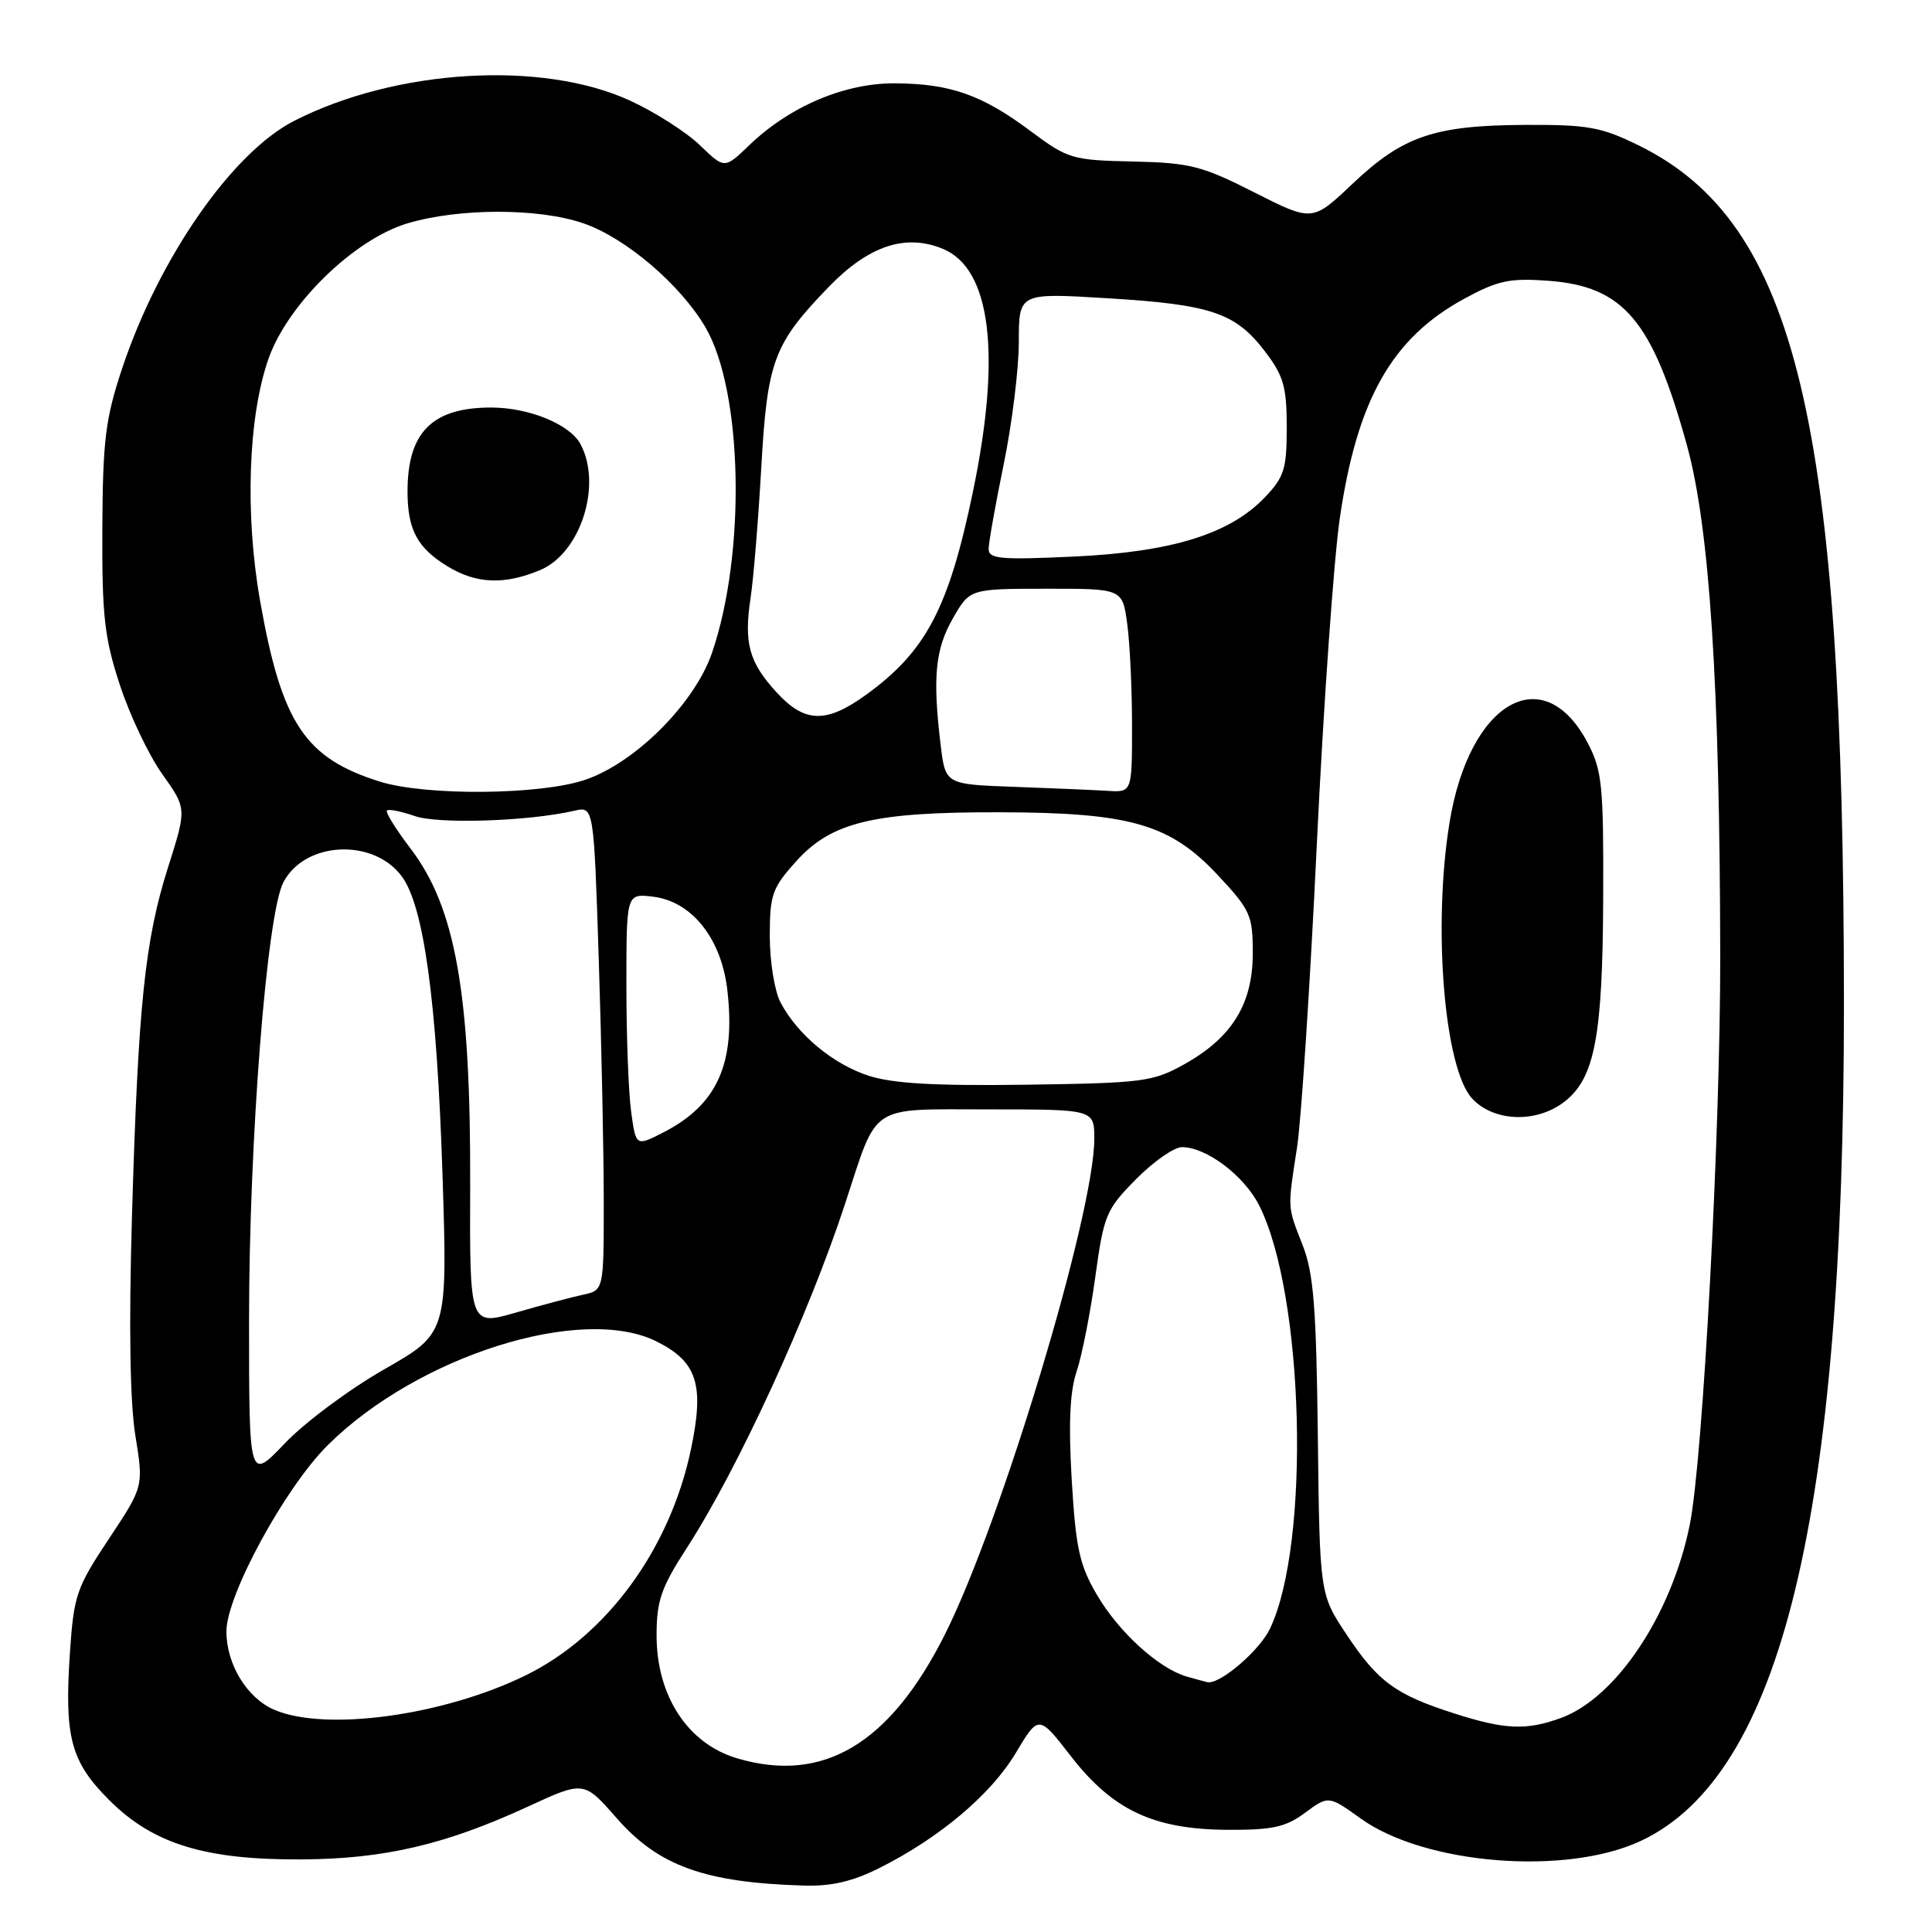 <?xml version="1.0" encoding="UTF-8" standalone="no"?>
<!DOCTYPE svg PUBLIC "-//W3C//DTD SVG 1.1//EN" "http://www.w3.org/Graphics/SVG/1.1/DTD/svg11.dtd" >
<svg xmlns="http://www.w3.org/2000/svg" xmlns:xlink="http://www.w3.org/1999/xlink" version="1.1" viewBox="0 0 256 256">
 <g >
 <path fill="currentColor"
d=" M 116.55 247.51 C 124.51 243.51 131.27 237.81 134.57 232.32 C 137.63 227.20 137.63 227.20 141.88 232.68 C 147.42 239.85 152.87 242.41 162.66 242.46 C 168.60 242.49 170.36 242.11 172.93 240.20 C 176.04 237.91 176.04 237.91 180.31 240.97 C 188.81 247.08 207.56 248.57 217.44 243.92 C 236.04 235.18 244.35 200.92 244.33 133.00 C 244.31 55.74 238.05 29.54 217.14 19.27 C 212.14 16.82 210.42 16.51 202.00 16.55 C 190.03 16.62 185.90 18.03 179.23 24.34 C 173.90 29.39 173.90 29.39 166.20 25.49 C 159.25 21.97 157.69 21.57 150.11 21.40 C 142.08 21.23 141.50 21.05 136.61 17.41 C 130.14 12.57 125.98 11.10 118.65 11.04 C 111.93 10.99 104.64 14.08 99.25 19.27 C 96.00 22.39 96.00 22.39 92.75 19.25 C 90.96 17.52 86.80 14.86 83.50 13.34 C 71.86 7.97 52.46 9.13 38.99 16.01 C 30.77 20.20 21.07 34.16 16.18 48.83 C 13.97 55.48 13.62 58.30 13.56 70.00 C 13.51 81.62 13.83 84.51 15.88 90.75 C 17.18 94.74 19.71 100.06 21.50 102.57 C 24.74 107.13 24.74 107.13 22.30 114.82 C 19.19 124.59 18.31 133.12 17.49 161.00 C 17.06 175.72 17.22 185.83 17.94 190.24 C 19.03 196.97 19.03 196.97 14.43 203.90 C 10.16 210.32 9.78 211.40 9.28 218.79 C 8.50 230.18 9.34 233.40 14.49 238.54 C 20.29 244.34 27.19 246.46 40.00 246.38 C 50.92 246.32 59.03 244.42 69.94 239.39 C 77.37 235.96 77.37 235.96 81.70 240.90 C 87.25 247.25 93.38 249.46 106.55 249.85 C 110.17 249.96 113.02 249.29 116.55 247.51 Z  M 97.62 232.97 C 91.12 231.02 87.00 224.71 87.00 216.70 C 87.00 212.11 87.59 210.39 91.00 205.12 C 97.78 194.64 107.15 174.24 111.98 159.50 C 116.38 146.08 114.97 147.00 131.03 147.00 C 145.00 147.00 145.00 147.00 145.00 150.91 C 145.00 160.79 132.72 201.55 125.24 216.50 C 117.93 231.10 109.06 236.39 97.62 232.97 Z  M 192.73 227.05 C 184.91 224.55 182.59 222.85 178.43 216.59 C 174.87 211.24 174.87 211.24 174.62 190.37 C 174.42 173.25 174.06 168.69 172.61 165.00 C 170.56 159.74 170.59 160.33 171.87 152.00 C 172.42 148.43 173.60 130.43 174.48 112.00 C 175.36 93.57 176.74 74.04 177.54 68.60 C 179.84 52.92 184.45 44.79 194.01 39.59 C 198.45 37.17 200.03 36.83 205.11 37.20 C 215.15 37.93 218.96 42.45 223.54 59.05 C 226.53 69.94 227.88 90.61 227.94 126.50 C 227.98 149.65 225.65 193.38 223.91 202.00 C 221.51 213.94 214.14 224.99 206.81 227.65 C 202.23 229.31 199.42 229.19 192.73 227.05 Z  M 207.34 145.95 C 211.32 142.82 212.36 137.31 212.43 119.00 C 212.49 104.13 212.29 102.11 210.41 98.50 C 204.55 87.28 194.68 92.93 192.07 109.00 C 189.82 122.84 191.38 141.64 195.09 145.59 C 197.99 148.68 203.66 148.84 207.34 145.95 Z  M 36.31 226.54 C 32.71 224.97 30.00 220.52 30.00 216.17 C 30.00 211.38 37.78 197.09 43.44 191.48 C 55.37 179.65 77.09 172.80 87.00 177.75 C 92.38 180.44 93.35 183.45 91.57 191.97 C 88.81 205.21 80.43 216.70 69.68 221.98 C 58.77 227.34 43.08 229.48 36.31 226.54 Z  M 157.24 222.15 C 153.54 221.08 148.24 216.27 145.36 211.34 C 143.04 207.40 142.55 205.17 142.01 196.11 C 141.57 188.64 141.76 184.38 142.66 181.72 C 143.36 179.64 144.47 174.01 145.13 169.22 C 146.26 160.98 146.56 160.27 150.53 156.25 C 152.84 153.91 155.58 152.00 156.62 152.00 C 159.86 152.01 164.84 155.77 166.84 159.71 C 172.81 171.52 173.67 204.47 168.29 215.79 C 166.91 218.71 161.65 223.21 160.00 222.90 C 159.72 222.84 158.48 222.51 157.24 222.15 Z  M 33.00 174.99 C 33.00 151.17 35.34 121.17 37.54 116.93 C 40.35 111.49 49.43 111.01 53.23 116.11 C 56.16 120.03 57.89 132.70 58.63 155.57 C 59.31 176.65 59.31 176.65 50.90 181.45 C 46.28 184.09 40.36 188.50 37.75 191.24 C 33.00 196.23 33.00 196.23 33.00 174.99 Z  M 62.30 157.10 C 62.38 131.64 60.37 120.26 54.40 112.44 C 52.46 109.89 51.05 107.62 51.27 107.40 C 51.49 107.17 53.15 107.50 54.95 108.13 C 58.08 109.22 70.02 108.83 76.09 107.43 C 78.68 106.83 78.68 106.83 79.34 127.16 C 79.70 138.35 80.00 152.78 80.00 159.23 C 80.00 170.96 80.00 170.96 77.25 171.56 C 75.74 171.88 71.74 172.95 68.37 173.92 C 62.23 175.69 62.23 175.69 62.30 157.10 Z  M 83.63 147.31 C 83.28 144.79 83.00 137.25 83.00 130.56 C 83.00 118.40 83.00 118.40 86.49 118.81 C 91.64 119.41 95.57 124.32 96.37 131.14 C 97.51 140.92 95.05 146.40 87.88 150.06 C 84.26 151.91 84.26 151.91 83.63 147.31 Z  M 115.13 142.55 C 110.38 141.02 105.64 137.07 103.41 132.80 C 102.63 131.31 102.00 127.38 102.00 124.05 C 102.00 118.54 102.31 117.66 105.53 114.09 C 110.21 108.92 115.74 107.59 132.50 107.63 C 149.76 107.67 155.03 109.19 161.35 115.94 C 165.69 120.59 166.00 121.27 166.00 126.31 C 166.00 133.02 163.26 137.47 156.96 141.00 C 152.77 143.34 151.51 143.51 136.00 143.73 C 123.96 143.90 118.32 143.58 115.13 142.55 Z  M 50.34 103.57 C 40.39 100.45 37.33 95.84 34.47 79.66 C 32.43 68.12 32.88 55.19 35.59 47.50 C 38.15 40.25 46.95 31.69 54.01 29.59 C 60.84 27.56 71.34 27.55 77.27 29.58 C 82.85 31.48 90.14 37.68 93.47 43.36 C 98.43 51.83 98.87 73.28 94.35 86.49 C 92.07 93.18 84.20 101.06 77.56 103.32 C 71.62 105.35 56.48 105.48 50.34 103.57 Z  M 71.57 75.54 C 76.93 73.30 79.82 64.27 76.92 58.85 C 75.51 56.22 70.09 54.00 65.08 54.00 C 57.27 54.00 54.00 57.28 54.00 65.11 C 54.00 70.18 55.29 72.60 59.31 75.05 C 63.12 77.37 66.82 77.52 71.57 75.54 Z  M 134.39 104.26 C 125.27 103.93 125.27 103.93 124.64 98.71 C 123.56 89.73 123.92 86.04 126.25 81.96 C 128.50 78.02 128.50 78.02 138.61 78.01 C 148.73 78.00 148.73 78.00 149.36 82.64 C 149.71 85.19 150.00 91.27 150.00 96.14 C 150.00 105.00 150.00 105.00 146.75 104.79 C 144.96 104.68 139.40 104.44 134.39 104.26 Z  M 102.91 91.75 C 99.24 87.75 98.55 85.23 99.46 79.19 C 99.85 76.61 100.48 68.88 100.87 62.00 C 101.67 47.80 102.50 45.58 109.81 38.02 C 115.10 32.55 119.99 30.92 124.95 32.98 C 131.30 35.61 132.70 46.92 128.93 65.10 C 125.72 80.58 122.72 86.30 114.75 92.07 C 109.48 95.88 106.63 95.81 102.91 91.75 Z  M 131.00 72.75 C 131.00 71.91 131.90 66.85 133.00 61.50 C 134.10 56.15 135.00 48.86 135.00 45.29 C 135.00 38.80 135.00 38.80 146.75 39.52 C 160.48 40.35 163.71 41.44 167.62 46.57 C 170.08 49.80 170.50 51.25 170.50 56.61 C 170.50 62.17 170.17 63.21 167.57 65.93 C 162.93 70.77 155.24 73.15 142.25 73.75 C 132.59 74.20 131.00 74.06 131.00 72.75 Z "/>
</g>
</svg>
